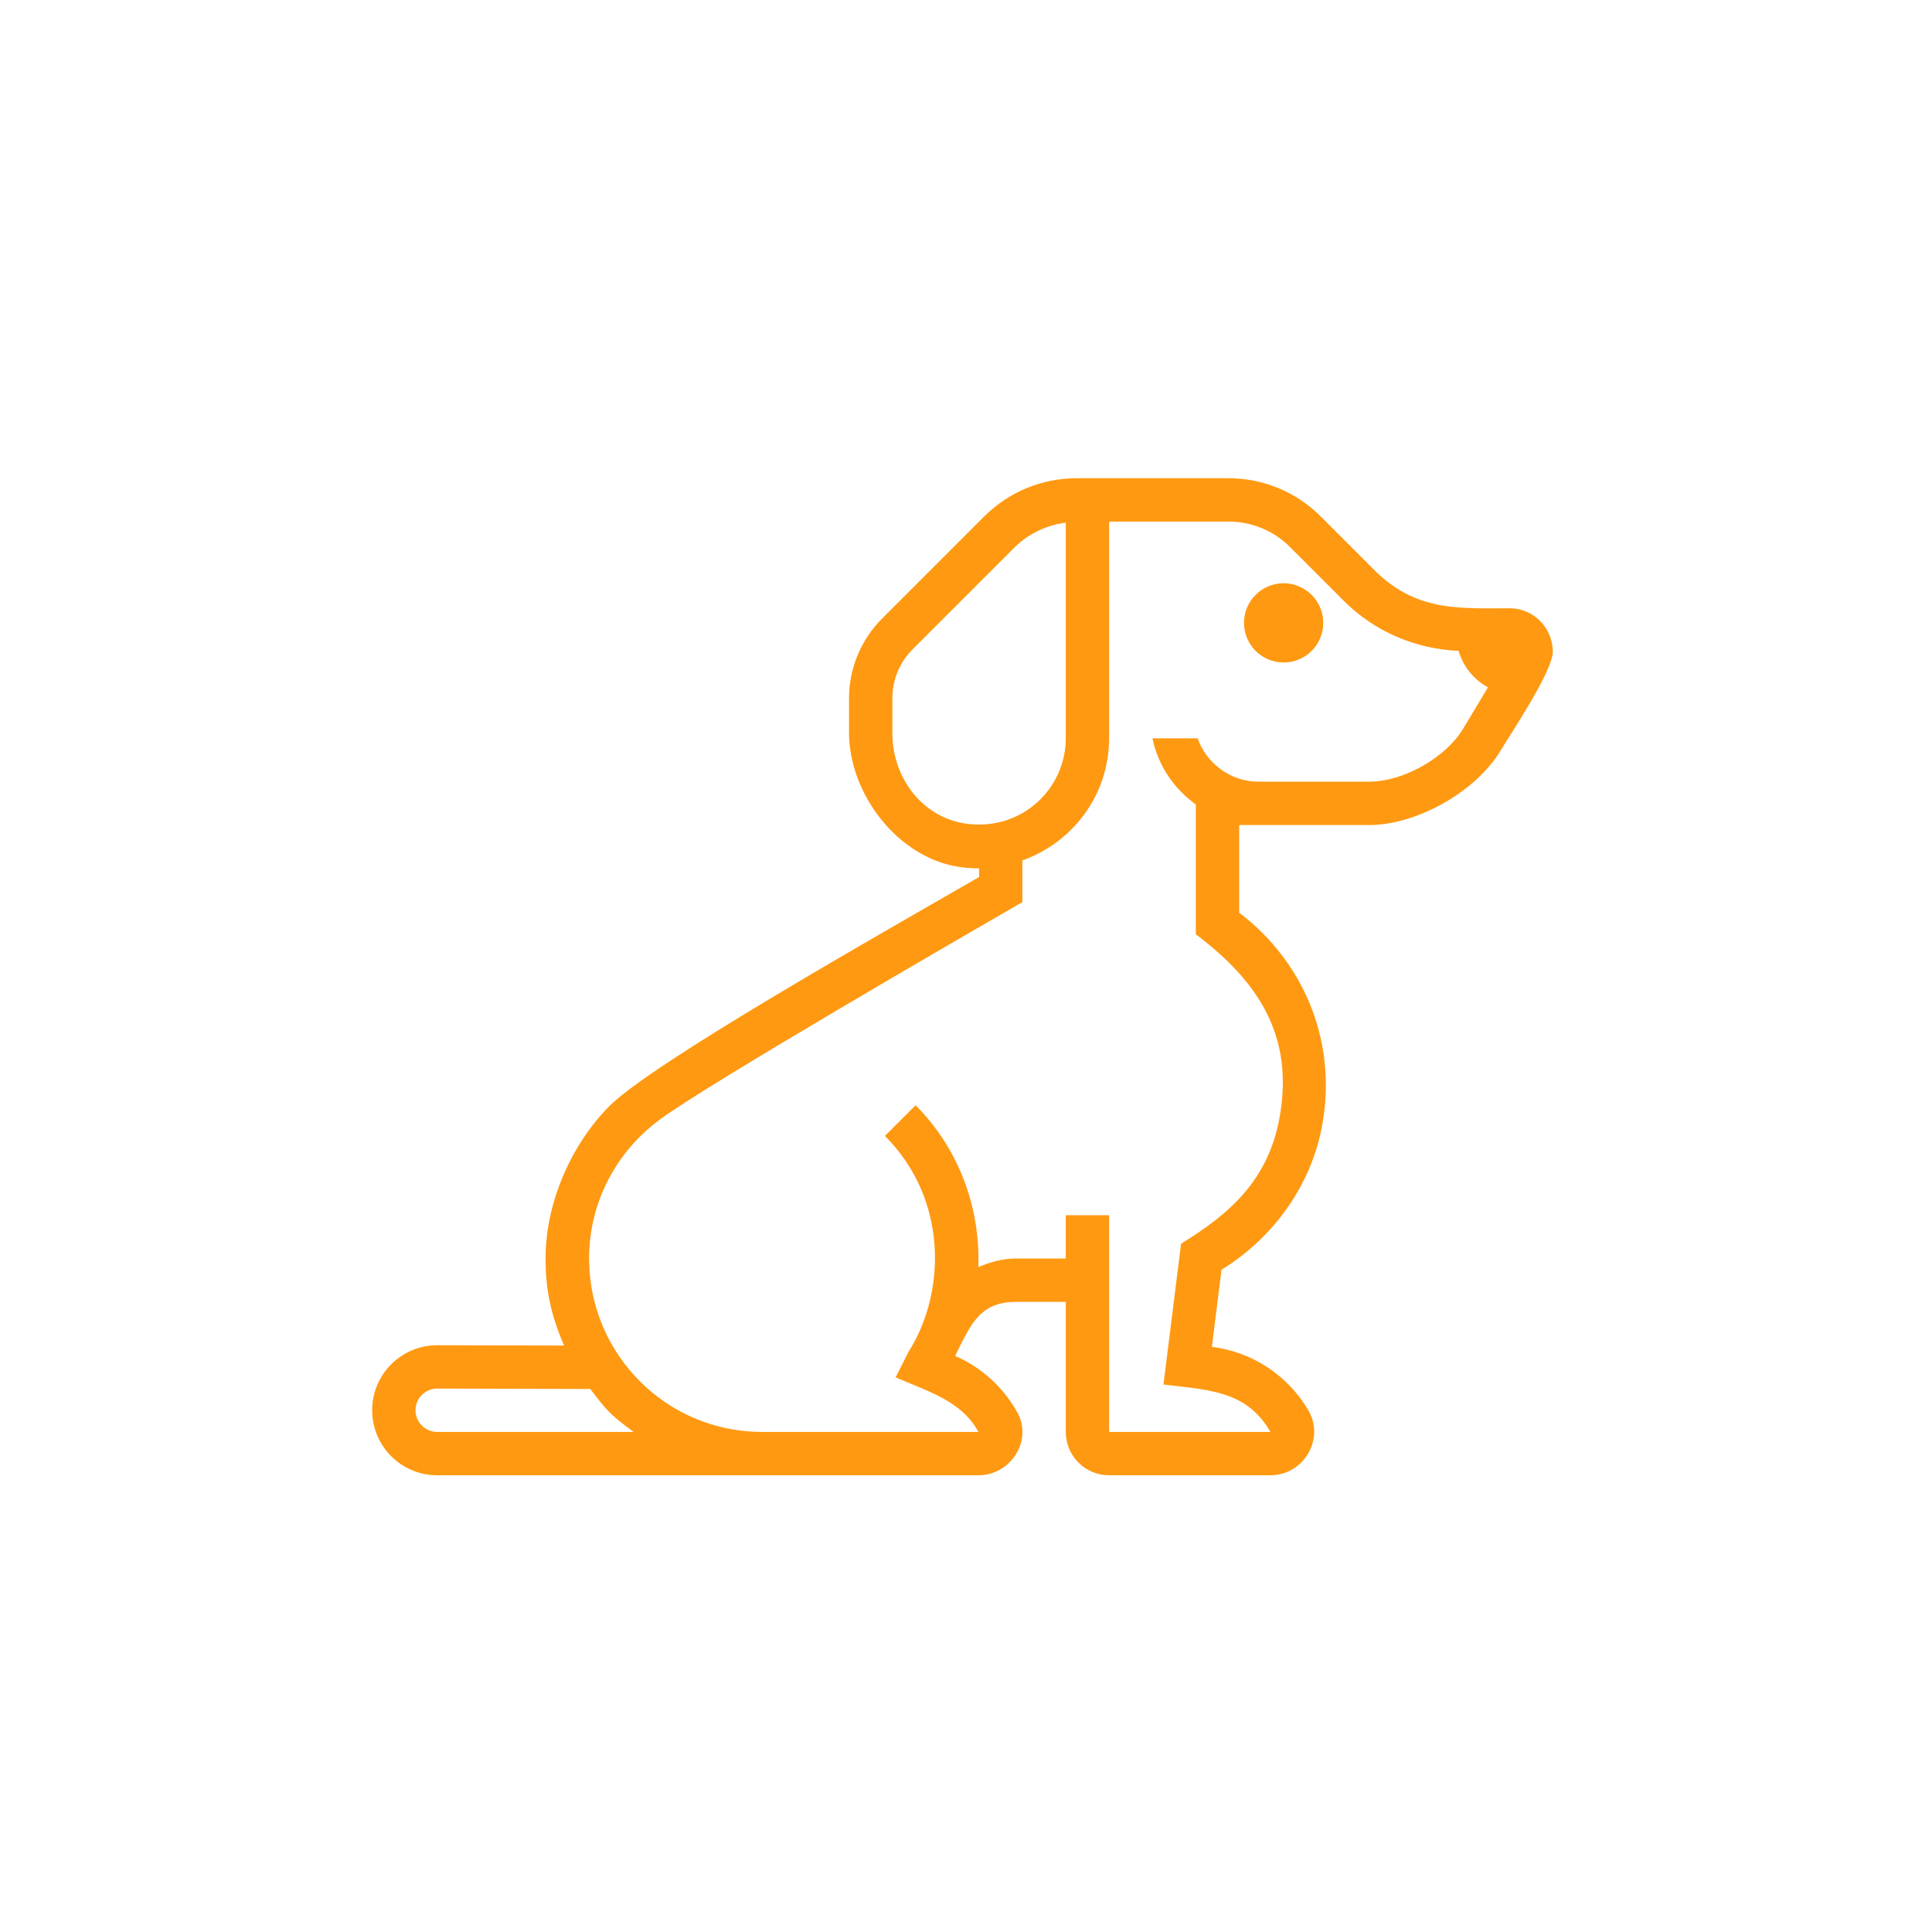 <?xml version="1.0" encoding="utf-8"?>
<!-- Generator: Adobe Illustrator 17.0.0, SVG Export Plug-In . SVG Version: 6.00 Build 0)  -->
<!DOCTYPE svg PUBLIC "-//W3C//DTD SVG 1.1//EN" "http://www.w3.org/Graphics/SVG/1.1/DTD/svg11.dtd">
<svg version="1.1" id="Capa_1" xmlns="http://www.w3.org/2000/svg" xmlns:xlink="http://www.w3.org/1999/xlink" x="0px" y="0px"
	 width="500px" height="500px" viewBox="0 0 500 500" enable-background="new 0 0 500 500" xml:space="preserve">
<g>
	<g>
		<circle fill="#FF9912" cx="332.203" cy="161.2" r="10.254"/>
	</g>
</g>
<g>
	<g>
		<path fill="#FF9912" d="M390.634,157.423c-12.994,0-24.147,0.914-34.92-9.858l-13.942-13.941
			c-6.313-6.312-14.872-9.858-23.8-9.858h-39.14h-0.236c-8.943,0-17.518,3.544-23.854,9.857l-0.205,0.205l-26.262,26.261
			c-5.476,5.475-8.551,12.901-8.551,20.644v8.814c0,15.972,12.676,32.447,28.475,34.803c1.753,0.261,3.481,0.387,5.182,0.387v2.241
			c-27.648,15.934-84.375,48.065-95.608,59.213c-9.453,9.456-16.582,24.406-16.582,39.517c0,6.745,0.882,13.604,4.804,22.523
			l-32.851-0.085c-9.294,0-16.828,7.535-16.828,16.828c0,9.294,7.535,16.828,16.828,16.828h140.071
			c8.334,0,14.111-8.95,10.082-16.245c-3.588-6.494-9.258-11.675-16.108-14.648c3.854-7.654,6.091-13.989,15.758-13.989h12.873
			v33.663c0,6.196,5.023,11.219,11.219,11.219h41.74c8.604,0,14.163-9.383,9.819-16.812c-5.171-8.848-14.303-15.098-24.966-16.426
			l2.495-19.96c13.487-8.278,23.424-22.033,26.158-37.955c3.824-22.28-5.661-42.402-21.589-54.439v-22.693h33.657
			c12.342,0,27.634-8.659,33.983-19.242c2.676-4.458,13.561-20.625,13.534-25.673C401.839,162.774,397.175,157.423,390.634,157.423z
			 M253.334,213.398c-13.717,0-22.389-11.619-22.389-23.565v-9.097c0-4.664,1.78-9.23,5.265-12.713l26.262-26.26
			c3.525-3.524,8.256-5.87,13.35-6.494v55.812C275.821,203.081,266.157,213.398,253.334,213.398z M113.145,370.584
			c-3.092,0-5.609-2.517-5.609-5.609c0-3.093,2.517-5.609,5.579-5.609c40.628,0.105,30.554,0.079,39.655,0.102
			c4.155,5.457,4.831,6.379,11.194,11.117H113.145z M378.717,188.504c-4.553,7.587-15.517,13.795-24.363,13.795h-28.615
			c-7.302,0-13.47-4.704-15.796-11.219h-11.685c1.435,7.045,5.577,13.062,11.219,17.113v33.602
			c16.16,12.216,25.325,26.13,21.75,46.957c-2.84,16.537-12.844,25.304-25.563,33.111c-2.695,21.562-3.512,28.083-4.558,36.448
			c11.315,1.409,21.507,1.43,27.672,12.273c-23.46,0-18.333,0-41.74,0c0-26.896,0-29.064,0-56.095h-11.219v11.213
			c-2.972,0-5.336,0-12.873,0c-3.462,0-6.691,0.919-9.754,2.212c0.55-15.245-4.966-30.593-16.245-41.873l-7.933,7.933
			c16.634,16.642,15.615,40.986,6.135,55.838l-3.364,6.649c8.727,3.784,17.091,6.147,21.427,14.123h-55.961
			c-24.857-0.022-44.488-20.044-44.783-44.272c-0.238-13.422,5.851-27.306,18.176-36.488c12.348-9.197,80.613-48.676,93.954-56.364
			c0-3.051,0.006-7.883-0.008-10.783c13.046-4.635,22.446-16.962,22.446-31.598v-56.095h30.937c5.952,0,11.657,2.364,15.864,6.572
			l13.939,13.94c7.989,7.989,18.494,12.445,29.707,12.947c1.186,4.079,3.944,7.444,7.604,9.437L378.717,188.504z"/>
	</g>
</g>
</svg>
